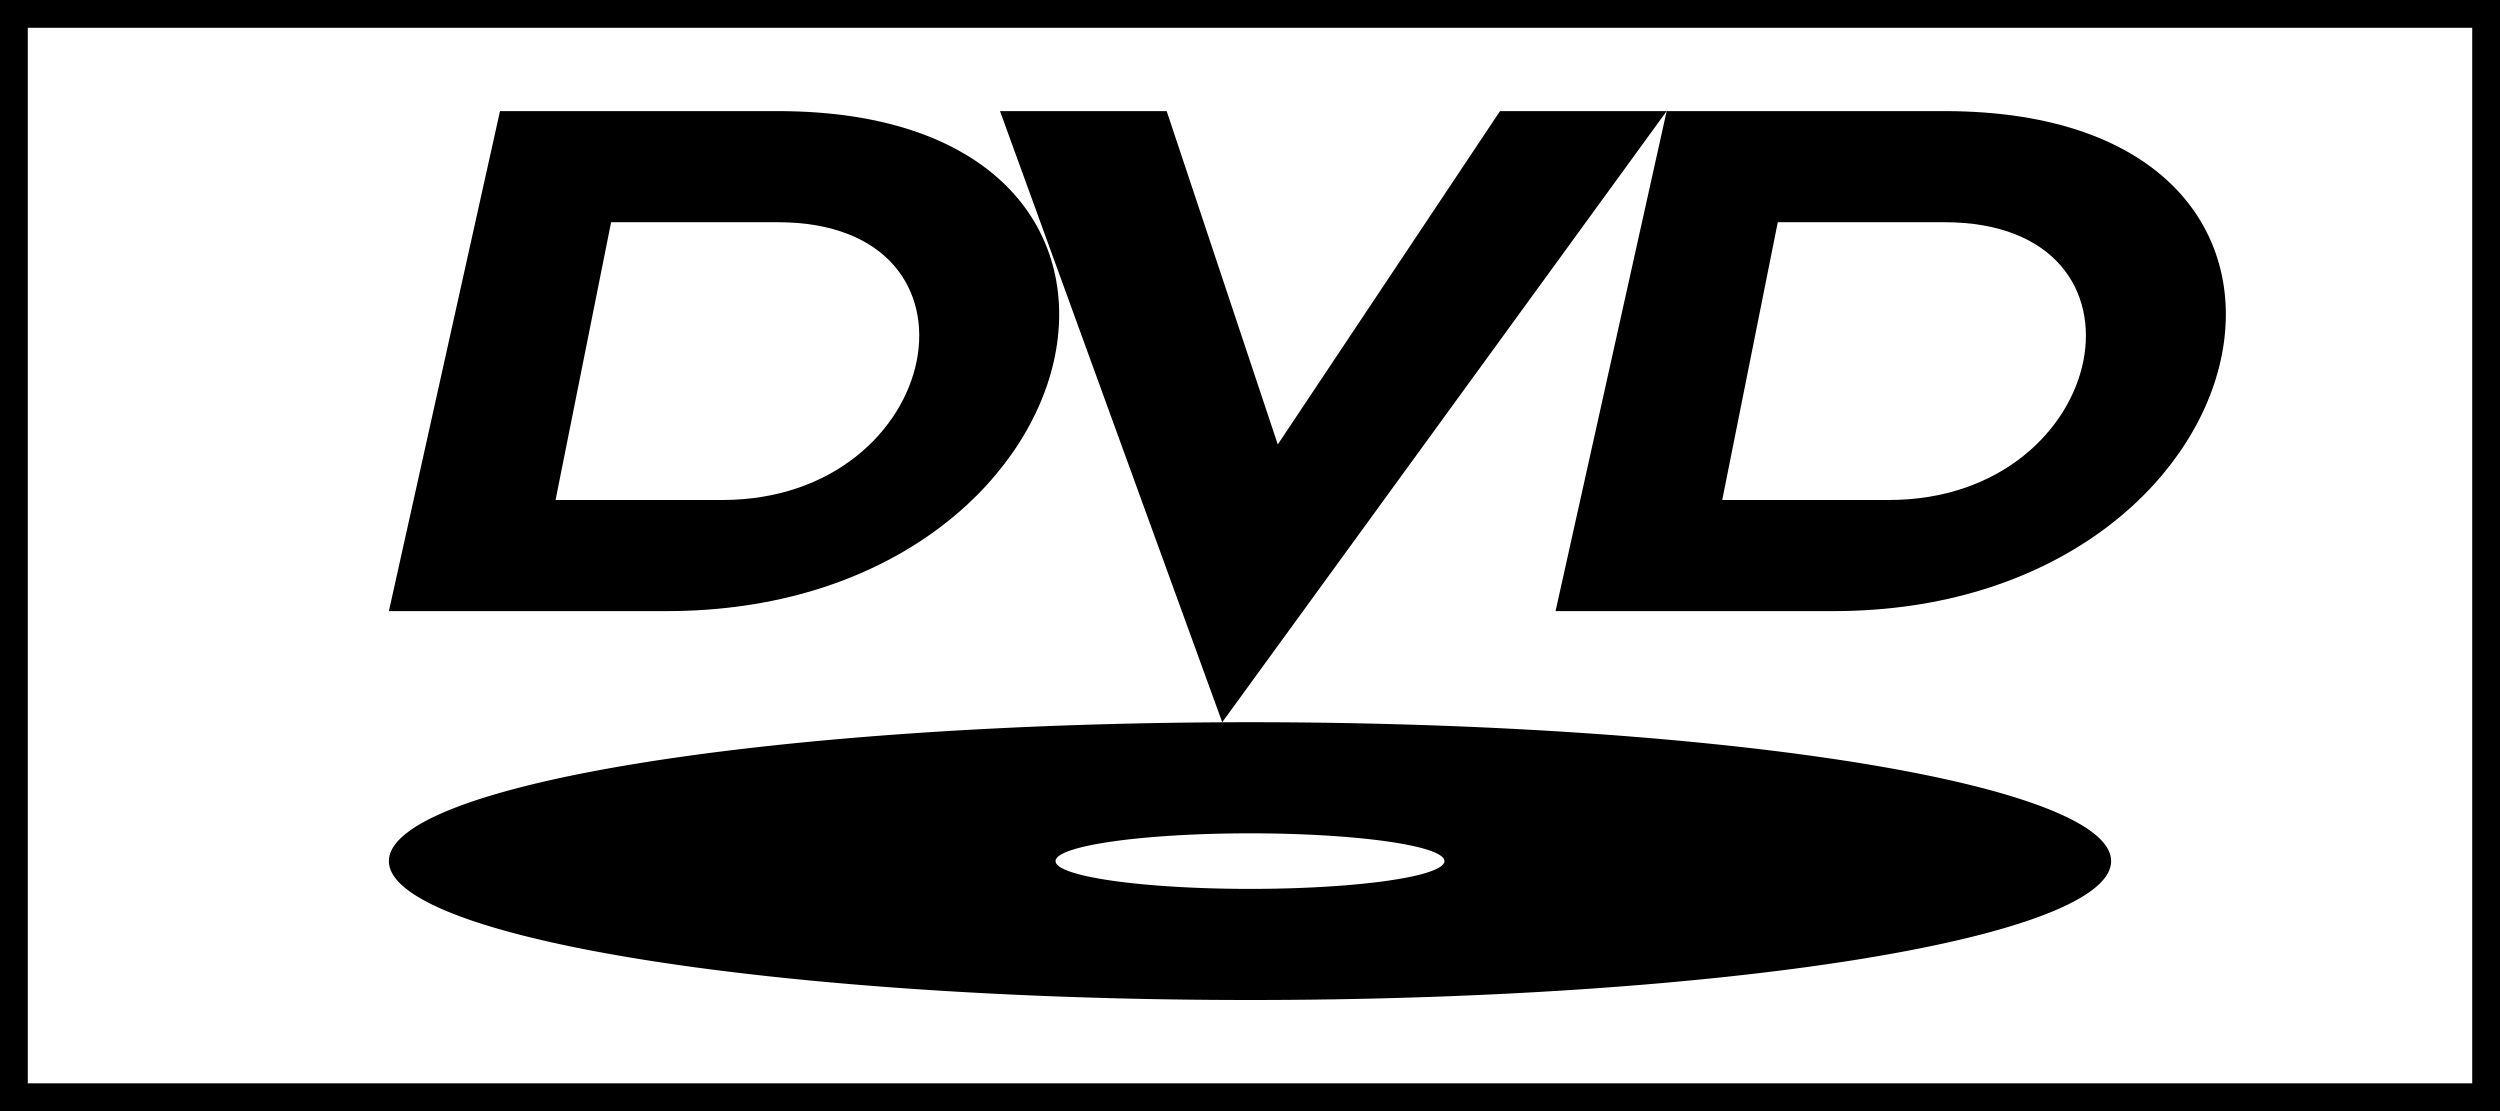 <?xml version="1.0" encoding="UTF-8" standalone="no"?>
<svg
   width="90"
   height="40"
   viewBox="0 0 90 40"
   version="1.1"
   id="svg2"
   sodipodi:docname="dvd.svg"
   inkscape:version="1.3.2 (091e20e, 2023-11-25, custom)"
   inkscape:export-filename="dvd.png"
   inkscape:export-xdpi="96"
   inkscape:export-ydpi="96"
   xmlns:inkscape="http://www.inkscape.org/namespaces/inkscape"
   xmlns:sodipodi="http://sodipodi.sourceforge.net/DTD/sodipodi-0.dtd"
   xmlns="http://www.w3.org/2000/svg"
   xmlns:svg="http://www.w3.org/2000/svg">
  <defs
     id="defs2" />
  <sodipodi:namedview
     id="namedview2"
     pagecolor="#ffffff"
     bordercolor="#666666"
     borderopacity="1.0"
     inkscape:showpageshadow="2"
     inkscape:pageopacity="0.0"
     inkscape:pagecheckerboard="0"
     inkscape:deskcolor="#d1d1d1"
     showgrid="true"
     inkscape:zoom="15.622222"
     inkscape:cx="45"
     inkscape:cy="20"
     inkscape:window-width="1920"
     inkscape:window-height="1057"
     inkscape:window-x="-8"
     inkscape:window-y="-8"
     inkscape:window-maximized="1"
     inkscape:current-layer="layer1">
    <inkscape:grid
       id="grid2"
       units="px"
       originx="0"
       originy="0"
       spacingx="1"
       spacingy="1"
       empcolor="#3f3fff"
       empopacity="0.251"
       color="#b1b1ff"
       opacity="0.125"
       empspacing="10"
       dotted="false"
       gridanglex="30"
       gridanglez="30"
       visible="true" />
  </sodipodi:namedview>
  <g
     inkscape:groupmode="layer"
     id="layer1"
     inkscape:label="Layer 1">
    <rect
       style="fill:none;stroke:#000000;stroke-width:1"
       id="rect1"
       width="89"
       height="39"
       x="0.5"
       y="0.5"
       inkscape:label="frame" />
    <path
       id="path3"
       style="fill:#000000"
       d="M 18,4 14,22 H 24 C 39.861,22 43.976,4 28,4 Z m 4,4 h 6 c 8,0 6,10 -2,10 h -6 z"
       sodipodi:nodetypes="ccssccsscc" />
    <path
       style="fill:#000000"
       d="M 36,4 44,26 60,4 H 54 L 46,16 42,4 Z"
       id="path5"
       sodipodi:nodetypes="ccccccc" />
    <path
       id="path1"
       style="fill:#000000"
       d="M 60,4 56,22 H 66 C 81.861,22 85.976,4 70,4 Z m 4,4 h 6 c 8,0 6,10 -2,10 h -6 z"
       sodipodi:nodetypes="ccssccsscc" />
    <path
       id="path2"
       style="fill:#000000"
       d="M 45 26 A 31 5 0 0 0 14 31 A 31 5 0 0 0 45 36 A 31 5 0 0 0 76 31 A 31 5 0 0 0 45 26 z M 45 30 A 7 1 0 0 1 52 31 A 7 1 0 0 1 45 32 A 7 1 0 0 1 38 31 A 7 1 0 0 1 45 30 z " />
  </g>
</svg>
